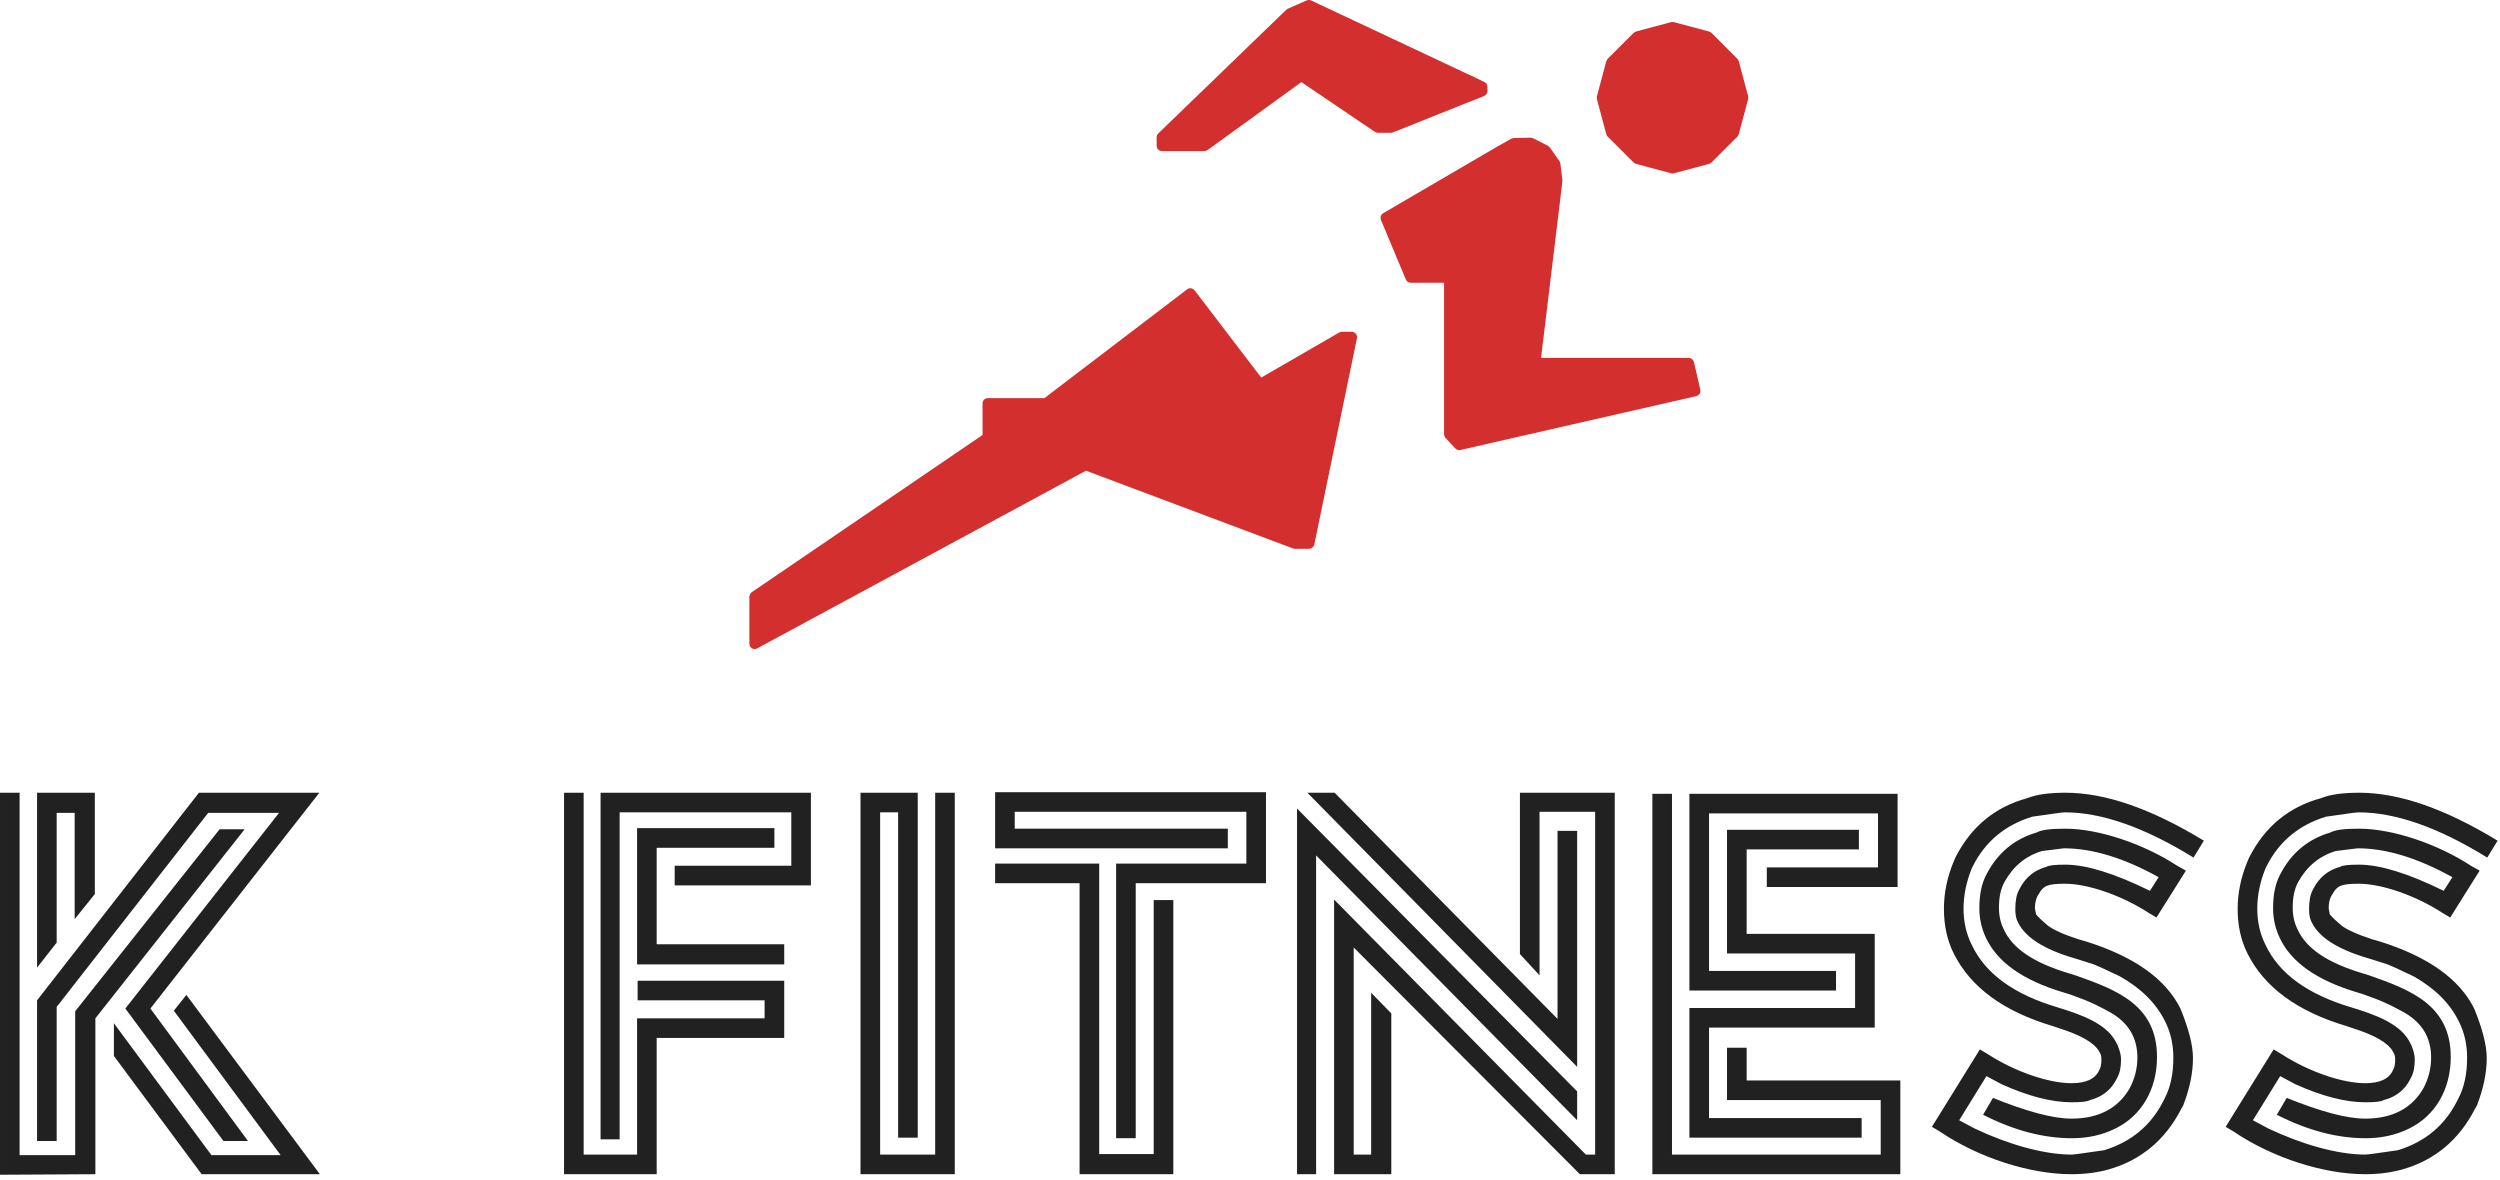 <?xml version="1.0" encoding="UTF-8" standalone="no"?>
<!DOCTYPE svg PUBLIC "-//W3C//DTD SVG 1.1//EN" "http://www.w3.org/Graphics/SVG/1.1/DTD/svg11.dtd">
<svg width="100%" height="100%" viewBox="0 0 481 227" version="1.1" xmlns="http://www.w3.org/2000/svg" xmlns:xlink="http://www.w3.org/1999/xlink" xml:space="preserve" xmlns:serif="http://www.serif.com/" style="fill-rule:evenodd;clip-rule:evenodd;stroke-linejoin:round;stroke-miterlimit:2;">
    <g id="SvgjsG1106" transform="matrix(1.467,0,0,1.467,138.425,-37.778)">
        <path d="M128.647,76.88L127.803,73.223C127.797,73.202 127.783,73.189 127.778,73.169C127.761,73.124 127.743,73.083 127.719,73.04C127.697,73.005 127.678,72.97 127.65,72.939C127.62,72.904 127.587,72.874 127.55,72.847C127.518,72.819 127.485,72.797 127.448,72.778C127.41,72.756 127.367,72.742 127.323,72.73C127.281,72.716 127.238,72.707 127.191,72.702C127.171,72.701 127.153,72.69 127.132,72.69L107.753,72.69L110.552,49.546C110.556,49.517 110.546,49.492 110.546,49.463C110.546,49.435 110.556,49.408 110.552,49.38L110.289,47.203C110.287,47.192 110.281,47.183 110.278,47.173C110.27,47.129 110.251,47.088 110.236,47.043C110.218,47 110.206,46.957 110.181,46.919C110.174,46.911 110.174,46.9 110.169,46.89L108.894,45.083C108.887,45.075 108.878,45.071 108.872,45.062C108.844,45.025 108.805,44.995 108.768,44.965C108.735,44.936 108.705,44.907 108.669,44.885C108.658,44.88 108.653,44.87 108.642,44.865L106.695,43.877C106.6,43.829 106.497,43.811 106.397,43.81C106.386,43.809 106.377,43.805 106.368,43.803L104.165,43.857C104.156,43.857 104.147,43.862 104.138,43.864C104.092,43.866 104.049,43.882 104.002,43.894C103.958,43.906 103.914,43.916 103.873,43.935C103.863,43.939 103.852,43.939 103.844,43.945L101.924,45.027C101.922,45.028 101.922,45.029 101.919,45.031C101.917,45.031 101.916,45.031 101.915,45.032L87.035,53.721C87.006,53.738 86.991,53.763 86.965,53.783C86.93,53.812 86.894,53.838 86.865,53.873C86.836,53.905 86.814,53.944 86.792,53.982C86.77,54.019 86.751,54.057 86.736,54.098C86.722,54.139 86.717,54.181 86.711,54.224C86.706,54.268 86.7,54.311 86.703,54.356C86.706,54.401 86.717,54.442 86.729,54.488C86.737,54.518 86.735,54.549 86.747,54.578L90.022,62.413L90.023,62.413C90.07,62.527 90.155,62.615 90.253,62.689C90.275,62.707 90.295,62.721 90.32,62.735C90.421,62.794 90.531,62.835 90.656,62.835L95.034,62.835L95.034,82.713C95.034,82.748 95.049,82.779 95.054,82.813C95.063,82.864 95.065,82.913 95.083,82.961C95.104,83.011 95.137,83.052 95.167,83.097C95.186,83.125 95.195,83.155 95.218,83.18L96.506,84.569C96.515,84.58 96.531,84.584 96.54,84.595C96.585,84.638 96.636,84.673 96.691,84.701C96.715,84.713 96.734,84.73 96.759,84.738C96.838,84.768 96.921,84.789 97.007,84.789L97.01,84.789C97.061,84.789 97.11,84.783 97.161,84.771L128.128,77.699L128.131,77.699C128.198,77.684 128.252,77.651 128.308,77.618C128.331,77.605 128.359,77.6 128.378,77.587C128.423,77.555 128.456,77.508 128.49,77.467C128.512,77.441 128.541,77.423 128.558,77.394C128.595,77.337 128.614,77.271 128.633,77.204C128.637,77.184 128.65,77.169 128.654,77.149C128.669,77.065 128.668,76.973 128.647,76.88Z" style="fill:rgb(211,47,47);fill-rule:nonzero;"/>
        <path d="M88.065,43.166C88.15,43.166 88.235,43.15 88.321,43.117L88.33,43.113C88.332,43.113 88.334,43.111 88.336,43.11L100.287,38.337C100.289,38.337 100.29,38.335 100.292,38.334C100.36,38.305 100.418,38.263 100.474,38.216C100.488,38.204 100.504,38.198 100.517,38.187C100.547,38.157 100.565,38.116 100.59,38.08C100.616,38.043 100.647,38.01 100.665,37.97C100.673,37.951 100.672,37.929 100.679,37.91C100.701,37.844 100.719,37.777 100.719,37.708C100.719,37.705 100.72,37.704 100.72,37.701L100.72,37.119C100.72,37.084 100.705,37.054 100.699,37.021C100.691,36.97 100.688,36.92 100.671,36.872C100.654,36.829 100.627,36.795 100.602,36.758C100.579,36.721 100.561,36.682 100.529,36.651C100.493,36.611 100.444,36.583 100.399,36.554C100.373,36.538 100.355,36.513 100.325,36.5L100.298,36.487L77.592,25.807C77.585,25.804 77.577,25.804 77.57,25.801C77.521,25.779 77.47,25.773 77.418,25.764C77.382,25.759 77.346,25.745 77.311,25.745C77.267,25.744 77.224,25.757 77.177,25.766C77.135,25.774 77.091,25.778 77.048,25.794C77.04,25.797 77.031,25.796 77.022,25.8L74.544,26.889C74.503,26.908 74.471,26.94 74.435,26.966C74.405,26.988 74.371,26.997 74.343,27.025L57.546,43.257C57.544,43.258 57.544,43.259 57.543,43.261C57.485,43.317 57.441,43.386 57.407,43.46C57.403,43.468 57.395,43.475 57.392,43.483C57.385,43.5 57.386,43.519 57.381,43.535C57.358,43.604 57.34,43.674 57.338,43.746C57.338,43.747 57.337,43.748 57.337,43.751L57.337,44.877C57.337,45.256 57.645,45.564 58.024,45.564L63.614,45.564C63.748,45.564 63.866,45.514 63.971,45.447C63.984,45.439 64.001,45.443 64.015,45.433L76.322,36.519L85.959,43.048C85.972,43.056 85.988,43.054 85.999,43.06C86.1,43.122 86.213,43.165 86.342,43.166L88.065,43.166Z" style="fill:rgb(211,47,47);fill-rule:nonzero;"/>
        <path d="M134.922,38.434C134.92,38.421 134.924,38.407 134.92,38.394L133.681,33.77C133.678,33.756 133.667,33.746 133.663,33.734C133.648,33.69 133.625,33.649 133.6,33.608C133.578,33.571 133.557,33.531 133.529,33.499C133.518,33.487 133.513,33.472 133.502,33.462L130.111,30.07C130.101,30.059 130.086,30.057 130.078,30.047C130.043,30.017 130.002,29.994 129.961,29.97C129.923,29.947 129.884,29.925 129.842,29.91C129.828,29.906 129.817,29.895 129.805,29.891L125.178,28.652C125.159,28.648 125.144,28.652 125.126,28.649C125.084,28.641 125.041,28.644 124.996,28.644C124.956,28.644 124.916,28.641 124.878,28.649C124.859,28.652 124.841,28.648 124.821,28.652L120.193,29.891C120.179,29.895 120.168,29.906 120.155,29.91C120.113,29.925 120.074,29.947 120.036,29.97C119.995,29.994 119.954,30.016 119.919,30.047C119.91,30.057 119.895,30.059 119.886,30.07L116.493,33.462C116.481,33.474 116.477,33.491 116.466,33.503C116.438,33.532 116.419,33.568 116.399,33.604C116.372,33.646 116.348,33.689 116.333,33.734C116.327,33.748 116.318,33.757 116.313,33.77L115.075,38.394C115.072,38.408 115.075,38.422 115.072,38.434C115.064,38.48 115.064,38.525 115.064,38.574C115.064,38.62 115.064,38.664 115.072,38.709C115.075,38.723 115.072,38.736 115.075,38.75L116.313,43.364C116.316,43.373 116.327,43.378 116.33,43.387C116.361,43.49 116.411,43.589 116.492,43.671L119.885,47.059C119.895,47.07 119.908,47.073 119.918,47.082C119.952,47.111 119.991,47.133 120.031,47.156C120.072,47.181 120.112,47.205 120.157,47.22C120.171,47.224 120.179,47.233 120.191,47.237L124.82,48.48C124.879,48.497 124.938,48.505 124.997,48.505L125,48.505C125.059,48.505 125.118,48.497 125.177,48.48L129.803,47.237C129.817,47.233 129.825,47.224 129.838,47.22C129.883,47.205 129.923,47.181 129.964,47.156C130.004,47.133 130.042,47.113 130.076,47.082C130.087,47.073 130.101,47.07 130.109,47.059L133.501,43.671C133.583,43.589 133.632,43.49 133.662,43.389C133.666,43.378 133.675,43.373 133.678,43.364L134.917,38.75C134.922,38.735 134.917,38.721 134.92,38.709C134.929,38.665 134.928,38.621 134.929,38.574C134.932,38.526 134.933,38.48 134.922,38.434Z" style="fill:rgb(211,47,47);fill-rule:nonzero;"/>
        <path d="M83.613,69.885C83.609,69.838 83.6,69.795 83.586,69.75C83.572,69.708 83.557,69.668 83.537,69.629C83.516,69.591 83.494,69.558 83.466,69.525C83.438,69.489 83.407,69.458 83.372,69.429C83.342,69.401 83.306,69.381 83.27,69.36C83.229,69.335 83.185,69.319 83.137,69.304C83.116,69.297 83.101,69.282 83.078,69.278C83.053,69.272 83.03,69.279 83.005,69.276C82.982,69.274 82.963,69.263 82.939,69.263L81.631,69.263C81.617,69.263 81.606,69.27 81.595,69.271C81.545,69.274 81.5,69.286 81.452,69.3C81.407,69.312 81.366,69.323 81.326,69.342C81.312,69.349 81.298,69.349 81.287,69.356L71.051,75.272L62.306,63.821C62.269,63.773 62.221,63.74 62.175,63.706C62.006,63.572 61.793,63.519 61.59,63.572C61.503,63.594 61.419,63.634 61.344,63.692C61.344,63.692 61.344,63.693 61.342,63.693L42.617,77.966L35.191,77.966C34.812,77.966 34.504,78.273 34.504,78.652L34.504,82.799L4.222,103.428C4.205,103.44 4.195,103.458 4.18,103.472C4.143,103.502 4.111,103.535 4.081,103.572C4.054,103.605 4.03,103.639 4.01,103.678C3.989,103.715 3.975,103.755 3.963,103.796C3.949,103.841 3.94,103.885 3.934,103.935C3.933,103.955 3.922,103.973 3.922,103.995L3.922,110.193C3.922,110.204 3.927,110.214 3.927,110.224C3.929,110.269 3.944,110.311 3.955,110.358C3.966,110.405 3.975,110.447 3.994,110.49C3.999,110.5 3.997,110.511 4.003,110.519C4.011,110.535 4.029,110.541 4.038,110.556C4.088,110.633 4.148,110.696 4.222,110.747C4.247,110.765 4.268,110.781 4.294,110.795C4.389,110.844 4.493,110.88 4.607,110.88C4.607,110.88 4.608,110.879 4.61,110.879C4.718,110.879 4.817,110.848 4.908,110.803C4.916,110.799 4.925,110.8 4.934,110.796L48.068,87.484L75.197,97.672L75.224,97.681C75.303,97.711 75.384,97.725 75.465,97.725L77.335,97.725C77.423,97.725 77.506,97.706 77.585,97.676C77.613,97.665 77.635,97.647 77.661,97.633C77.709,97.607 77.754,97.58 77.795,97.544C77.82,97.522 77.838,97.497 77.859,97.473C77.89,97.434 77.919,97.393 77.944,97.346C77.96,97.316 77.971,97.283 77.981,97.25C77.989,97.225 78.005,97.205 78.01,97.179L83.612,70.088C83.618,70.063 83.611,70.041 83.612,70.017C83.615,69.992 83.627,69.973 83.627,69.948C83.626,69.927 83.616,69.907 83.613,69.885Z" style="fill:rgb(211,47,47);fill-rule:nonzero;"/>
    </g>
    <g id="SvgjsG1107" transform="matrix(3.818,0,0,3.818,-2.622,121.064)">
        <path d="M1.675,26.502L1.675,8.239L0.687,8.239L0.687,27.49L5.493,27.463L5.493,19.608L13.017,10.079L11.754,10.079L4.476,19.251L4.476,26.502L1.675,26.502ZM4.449,14.61L5.465,13.347L5.465,8.239L2.554,8.239L2.554,17.054L3.543,15.791L3.543,9.255L4.449,9.255L4.449,14.61ZM16.78,8.239L10.711,8.239L2.554,18.702L2.554,25.788L3.543,25.788L3.543,19.032L11.177,9.255L14.748,9.255L7.003,19.114L11.946,25.788L13.182,25.788L8.266,19.114L16.78,8.239ZM14.83,26.502L11.342,26.502L6.426,19.856L6.426,21.503L10.848,27.463L16.807,27.463L10.079,18.428L9.447,19.224L14.83,26.502ZM29.111,8.239L30.099,8.239L30.099,26.474L32.791,26.474L32.791,19.608L39.217,19.608L39.217,18.702L32.818,18.702L32.818,17.714L40.206,17.714L40.206,20.597L33.779,20.597L33.779,27.463L29.111,27.463L29.111,8.239ZM30.951,8.239L41.551,8.239L41.551,12.908L34.686,12.908L34.686,11.919L40.563,11.919L40.563,9.228L31.912,9.228L31.912,25.705L30.951,25.705L30.951,8.239ZM32.791,10.024L39.711,10.024L39.711,11.013L33.779,11.013L33.779,15.874L40.206,15.874L40.206,16.89L32.791,16.89L32.791,10.024ZM44.05,8.239L46.934,8.239L46.934,25.623L45.945,25.623L45.945,9.228L45.039,9.228L45.039,26.474L47.813,26.474L47.813,8.239L48.801,8.239L48.801,27.463L44.05,27.463L44.05,8.239ZM56.931,11.809L63.494,11.809L63.494,9.2L51.822,9.2L51.822,10.051L62.56,10.051L62.56,11.04L50.834,11.04L50.834,8.211L64.483,8.211L64.483,12.798L57.919,12.798L57.919,25.65L56.931,25.65L56.931,11.809ZM55.09,12.798L50.834,12.798L50.834,11.809L56.079,11.809L56.079,26.447L58.825,26.447L58.825,13.649L59.814,13.649L59.814,27.463L55.09,27.463L55.09,12.798ZM79.175,19.636L67.943,8.239L66.57,8.239L80.164,22.053L80.164,10.161L79.175,10.161L79.175,19.636ZM78.269,17.439L78.269,9.2L81.07,9.2L81.07,26.474L80.603,26.474L80.494,26.364L67.916,13.622L67.916,27.463L70.799,27.463L70.799,19.361L69.783,18.318L69.783,26.474L68.904,26.474L68.904,16.038L80.301,27.463L82.059,27.463L82.059,8.239L77.28,8.239L77.28,16.368L78.269,17.439ZM67.009,27.463L67.009,11.397L80.164,24.744L80.164,23.289L66.048,9.035L66.048,27.463L67.009,27.463ZM83.954,8.294L84.943,8.294L84.943,26.474L95.461,26.474L95.461,23.728L87.716,23.728L87.716,21.091L88.705,21.091L88.705,22.739L96.45,22.739L96.45,27.463L83.954,27.463L83.954,8.294ZM85.821,8.294L96.312,8.294L96.312,12.99L89.721,12.99L89.721,12.001L95.324,12.001L95.324,9.282L86.81,9.282L86.81,17.219L93.209,17.219L93.209,18.208L85.821,18.208L85.821,8.294ZM85.821,19.087L94.17,19.087L94.17,16.34L87.716,16.34L87.716,10.106L94.362,10.106L94.362,11.095L88.705,11.095L88.705,15.352L95.159,15.352L95.159,20.075L86.81,20.075L86.81,24.634L94.5,24.634L94.5,25.623L85.821,25.623L85.821,19.087ZM101.558,22.931C102.903,23.536 104.084,23.838 105.073,23.838C105.567,23.838 105.869,23.81 106.007,23.728C106.638,23.563 107.078,23.206 107.352,22.657L107.38,22.602C107.517,22.355 107.572,22.053 107.572,21.668C107.572,21.476 107.517,21.256 107.407,20.982L107.352,20.872C106.995,20.13 106.199,19.636 104.743,19.169L104.469,19.087L104.386,19.059C102.162,18.4 100.734,17.357 100.047,15.901C99.773,15.352 99.635,14.748 99.635,14.088C99.635,13.402 99.773,12.743 100.047,12.056L100.102,11.946C100.734,10.683 101.75,9.859 103.096,9.447C104.057,9.31 104.606,9.228 104.743,9.228C106.611,9.228 108.78,9.996 111.225,11.507L111.746,10.656C109.082,9.035 106.776,8.239 104.771,8.239C103.974,8.239 103.315,8.321 102.848,8.513C101.228,8.953 100.02,9.942 99.223,11.507L99.141,11.699C98.811,12.496 98.647,13.292 98.647,14.088C98.647,14.94 98.811,15.681 99.141,16.34C99.992,18.043 101.64,19.251 104.112,19.993L104.441,20.103C105.567,20.46 106.226,20.844 106.473,21.284L106.501,21.339C106.556,21.421 106.583,21.531 106.583,21.668C106.583,21.915 106.556,22.08 106.473,22.217C106.281,22.657 105.814,22.877 105.073,22.877C103.892,22.877 102.189,22.272 100.871,21.421L100.459,21.174L98.042,25.074L98.454,25.321C100.404,26.639 102.986,27.463 105.073,27.463C105.759,27.463 106.391,27.38 106.968,27.216C108.588,26.749 109.797,25.733 110.593,24.195L110.703,24.003C111.032,23.151 111.197,22.355 111.197,21.613C111.197,20.954 110.977,20.13 110.565,19.114C109.824,17.631 108.259,16.505 105.814,15.736L105.43,15.626C104.661,15.379 104.139,15.132 103.892,14.94C103.562,14.665 103.37,14.473 103.288,14.363L103.233,14.061C103.233,13.786 103.288,13.539 103.425,13.347C103.645,12.935 103.865,12.825 104.743,12.825C105.924,12.825 107.627,13.429 108.945,14.281L109.357,14.528L110.84,12.166L110.401,11.919C108.725,10.82 106.446,10.051 104.771,10.051C104.029,10.051 103.562,10.106 103.315,10.244C102.189,10.573 101.338,11.287 100.789,12.358C100.542,12.825 100.432,13.374 100.432,14.061C100.432,14.583 100.542,15.077 100.761,15.544C101.338,16.78 102.629,17.686 104.633,18.29L104.991,18.4L105.732,18.675C106.144,18.84 106.583,19.059 107.078,19.334C107.956,19.856 108.396,20.597 108.396,21.586C108.396,22.135 108.259,22.657 108.011,23.124C107.435,24.14 106.446,24.662 105.073,24.662C104.139,24.662 102.821,24.305 101.118,23.618L100.651,24.414L100.624,24.469C102.189,25.266 103.672,25.65 105.1,25.65C105.897,25.65 106.638,25.486 107.297,25.156C108.588,24.524 109.385,23.206 109.385,21.558C109.385,18.949 107.38,18.18 105.265,17.439L104.908,17.329C103.178,16.807 102.107,16.093 101.667,15.132C101.503,14.802 101.42,14.445 101.42,14.034C101.42,13.512 101.503,13.1 101.695,12.743C102.134,11.946 102.766,11.425 103.59,11.177L104.688,11.04C106.144,11.04 107.737,11.534 109.467,12.496L109.028,13.182C107.242,12.303 105.814,11.864 104.771,11.864C104.249,11.864 103.947,11.891 103.81,11.974C103.205,12.139 102.766,12.496 102.464,13.072L102.436,13.127C102.299,13.374 102.244,13.704 102.244,14.116C102.244,14.418 102.299,14.638 102.382,14.775C102.739,15.517 103.672,16.121 105.155,16.56L105.512,16.67L106.199,16.89C106.281,16.917 106.721,17.109 107.517,17.494C108.588,18.098 109.357,18.867 109.797,19.773C110.071,20.323 110.208,20.927 110.208,21.586C110.208,22.382 110.071,23.069 109.769,23.646L109.714,23.755C109.082,25.019 108.066,25.843 106.721,26.254C105.759,26.392 105.21,26.474 105.073,26.474C103.672,26.474 101.86,25.952 100.185,25.156L99.416,24.744L100.789,22.52L101.558,22.931ZM116.36,22.931C117.706,23.536 118.887,23.838 119.875,23.838C120.37,23.838 120.672,23.81 120.809,23.728C121.441,23.563 121.88,23.206 122.155,22.657L122.182,22.602C122.32,22.355 122.374,22.053 122.374,21.668C122.374,21.476 122.32,21.256 122.21,20.982L122.155,20.872C121.798,20.13 121.001,19.636 119.546,19.169L119.271,19.087L119.189,19.059C116.964,18.4 115.536,17.357 114.85,15.901C114.575,15.352 114.438,14.748 114.438,14.088C114.438,13.402 114.575,12.743 114.85,12.056L114.905,11.946C115.536,10.683 116.552,9.859 117.898,9.447C118.859,9.31 119.409,9.228 119.546,9.228C121.413,9.228 123.583,9.996 126.027,11.507L126.549,10.656C123.885,9.035 121.578,8.239 119.573,8.239C118.777,8.239 118.118,8.321 117.651,8.513C116.031,8.953 114.822,9.942 114.026,11.507L113.943,11.699C113.614,12.496 113.449,13.292 113.449,14.088C113.449,14.94 113.614,15.681 113.943,16.34C114.795,18.043 116.443,19.251 118.914,19.993L119.244,20.103C120.37,20.46 121.029,20.844 121.276,21.284L121.303,21.339C121.358,21.421 121.386,21.531 121.386,21.668C121.386,21.915 121.358,22.08 121.276,22.217C121.084,22.657 120.617,22.877 119.875,22.877C118.694,22.877 116.992,22.272 115.674,21.421L115.262,21.174L112.845,25.074L113.257,25.321C115.207,26.639 117.788,27.463 119.875,27.463C120.562,27.463 121.194,27.38 121.77,27.216C123.391,26.749 124.599,25.733 125.395,24.195L125.505,24.003C125.835,23.151 126,22.355 126,21.613C126,20.954 125.78,20.13 125.368,19.114C124.626,17.631 123.061,16.505 120.617,15.736L120.232,15.626C119.463,15.379 118.942,15.132 118.694,14.94C118.365,14.665 118.173,14.473 118.09,14.363L118.035,14.061C118.035,13.786 118.09,13.539 118.228,13.347C118.447,12.935 118.667,12.825 119.546,12.825C120.727,12.825 122.429,13.429 123.748,14.281L124.16,14.528L125.643,12.166L125.203,11.919C123.528,10.82 121.249,10.051 119.573,10.051C118.832,10.051 118.365,10.106 118.118,10.244C116.992,10.573 116.14,11.287 115.591,12.358C115.344,12.825 115.234,13.374 115.234,14.061C115.234,14.583 115.344,15.077 115.564,15.544C116.14,16.78 117.431,17.686 119.436,18.29L119.793,18.4L120.534,18.675C120.946,18.84 121.386,19.059 121.88,19.334C122.759,19.856 123.198,20.597 123.198,21.586C123.198,22.135 123.061,22.657 122.814,23.124C122.237,24.14 121.249,24.662 119.875,24.662C118.942,24.662 117.623,24.305 115.921,23.618L115.454,24.414L115.426,24.469C116.992,25.266 118.475,25.65 119.903,25.65C120.699,25.65 121.441,25.486 122.1,25.156C123.391,24.524 124.187,23.206 124.187,21.558C124.187,18.949 122.182,18.18 120.068,17.439L119.711,17.329C117.98,16.807 116.909,16.093 116.47,15.132C116.305,14.802 116.223,14.445 116.223,14.034C116.223,13.512 116.305,13.1 116.497,12.743C116.937,11.946 117.568,11.425 118.392,11.177L119.491,11.04C120.946,11.04 122.539,11.534 124.269,12.496L123.83,13.182C122.045,12.303 120.617,11.864 119.573,11.864C119.051,11.864 118.749,11.891 118.612,11.974C118.008,12.139 117.568,12.496 117.266,13.072L117.239,13.127C117.102,13.374 117.047,13.704 117.047,14.116C117.047,14.418 117.102,14.638 117.184,14.775C117.541,15.517 118.475,16.121 119.958,16.56L120.315,16.67L121.001,16.89C121.084,16.917 121.523,17.109 122.32,17.494C123.391,18.098 124.16,18.867 124.599,19.773C124.874,20.323 125.011,20.927 125.011,21.586C125.011,22.382 124.874,23.069 124.572,23.646L124.517,23.755C123.885,25.019 122.869,25.843 121.523,26.254C120.562,26.392 120.013,26.474 119.875,26.474C118.475,26.474 116.662,25.952 114.987,25.156L114.218,24.744L115.591,22.52L116.36,22.931Z" style="fill:rgb(33,33,33);fill-rule:nonzero;"/>
    </g>
</svg>
